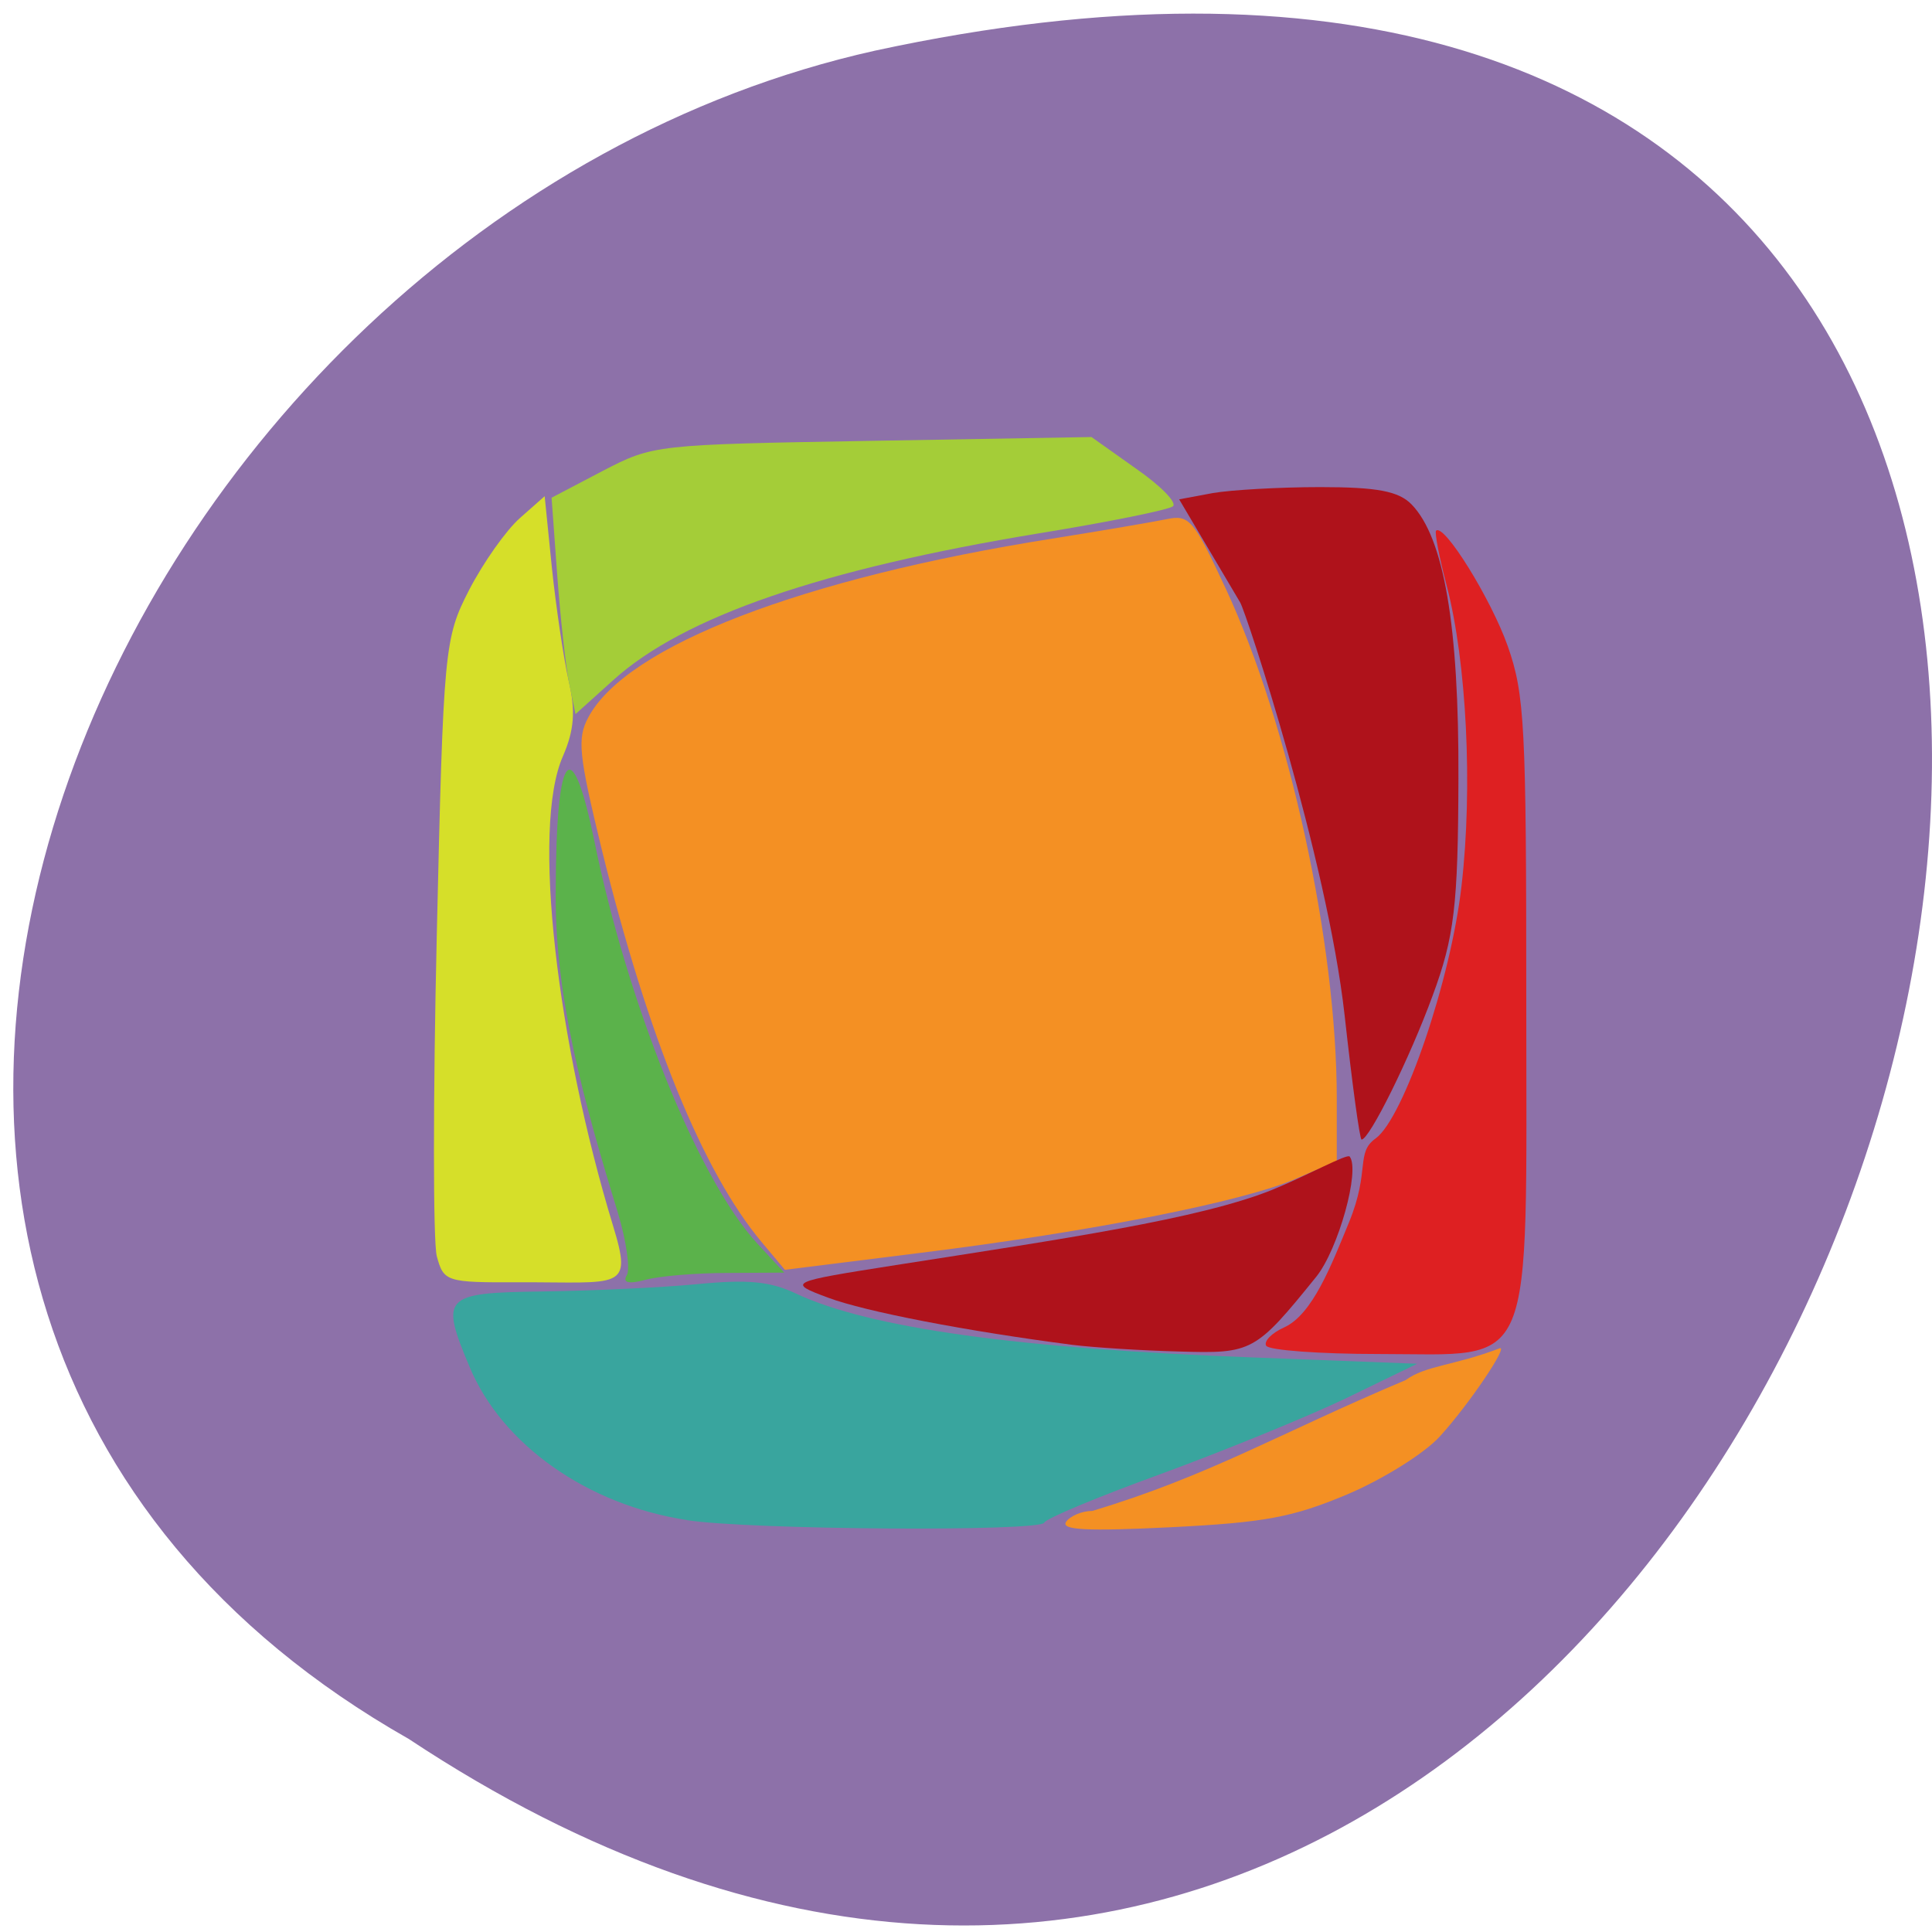 <svg xmlns="http://www.w3.org/2000/svg" viewBox="0 0 24 24"><path d="m 5.078 21.602 c 17.918 11.871 28.957 -25.984 5.793 -20.973 c -9.574 2.133 -15.383 15.527 -5.793 20.973" fill="#8d71a9"/><g fill="#f49023"><path d="m 9.465 15.434 c -0.734 -0.875 -1.414 -2.543 -1.992 -4.891 c -0.285 -1.172 -0.305 -1.371 -0.164 -1.633 c 0.473 -0.887 2.656 -1.727 5.762 -2.219 c 0.613 -0.098 1.254 -0.207 1.422 -0.242 c 0.281 -0.059 0.336 0.008 0.73 0.855 c 0.793 1.699 1.383 4.41 1.383 6.348 v 0.77 l -0.504 0.219 c -0.652 0.285 -2.551 0.66 -4.664 0.922 l -1.688 0.211"/><path d="m 13.242 18.906 c 0.051 -0.074 0.199 -0.137 0.328 -0.137 c 1.457 -0.438 2.316 -0.961 3.891 -1.625 c 0.254 -0.184 0.594 -0.176 1.168 -0.395 c 0.117 -0.043 -0.375 0.691 -0.742 1.094 c -0.191 0.211 -0.711 0.535 -1.156 0.723 c -0.68 0.285 -1.027 0.348 -2.191 0.406 c -1.035 0.051 -1.363 0.035 -1.297 -0.066"/></g><path d="m 8.535 18.883 c -1.238 -0.188 -2.301 -0.938 -2.703 -1.906 c -0.367 -0.875 -0.324 -0.918 0.906 -0.934 c 0.598 -0.008 1.461 -0.047 1.914 -0.09 c 0.641 -0.063 0.918 -0.035 1.238 0.117 c 0.906 0.426 2.758 0.684 5.684 0.793 l 2.031 0.078 l -0.895 0.434 c -0.492 0.234 -1.527 0.656 -2.297 0.938 c -0.773 0.281 -1.422 0.551 -1.441 0.602 c -0.051 0.113 -3.652 0.09 -4.438 -0.031" fill="#39a59e"/><path d="m 7.785 15.844 c 0.047 -0.074 -0.004 -0.426 -0.109 -0.777 c -0.422 -1.375 -0.781 -2.668 -0.773 -3.965 c 0.004 -1.902 0.215 -1.949 0.48 -0.656 c 0.402 1.977 1.277 4.188 2.023 5 l 0.336 0.363 l -0.707 0.004 c -0.387 0 -0.848 0.039 -1.02 0.086 c -0.203 0.055 -0.285 0.035 -0.23 -0.055" fill="#5bb24b"/><path d="m 5.426 15.605 c -0.047 -0.184 -0.047 -1.98 0 -3.996 c 0.082 -3.566 0.094 -3.68 0.402 -4.281 c 0.176 -0.34 0.457 -0.738 0.629 -0.891 l 0.309 -0.273 l 0.09 0.891 c 0.051 0.488 0.145 1.117 0.207 1.398 c 0.09 0.379 0.07 0.617 -0.07 0.941 c -0.395 0.891 -0.066 3.57 0.621 5.828 c 0.25 0.816 0.102 0.703 -1.168 0.707 c -0.906 0.004 -0.934 -0.008 -1.02 -0.324" fill="#d6df29"/><path d="m 7.07 8.488 c -0.043 -0.211 -0.109 -0.816 -0.148 -1.344 l -0.07 -0.961 l 0.633 -0.332 c 0.633 -0.328 0.648 -0.328 3.355 -0.375 l 2.719 -0.047 l 0.551 0.391 c 0.305 0.211 0.512 0.422 0.461 0.469 c -0.047 0.043 -0.797 0.195 -1.664 0.336 c -2.703 0.445 -4.414 1.035 -5.285 1.82 l -0.473 0.426" fill="#a4cd38"/><g fill="#af121b"><path d="m 16.703 12.609 c -0.219 -1.949 -1.219 -4.992 -1.297 -5.125 l -0.758 -1.281 l 0.418 -0.078 c 0.227 -0.039 0.828 -0.074 1.336 -0.074 c 0.707 0 0.973 0.051 1.133 0.215 c 0.402 0.414 0.59 1.504 0.582 3.41 c -0.004 1.574 -0.051 1.965 -0.32 2.691 c -0.281 0.77 -0.785 1.789 -0.883 1.789 c -0.023 0 -0.117 -0.695 -0.211 -1.547"/><path d="m 13.328 16.707 c -1.328 -0.172 -2.578 -0.414 -3.039 -0.586 c -0.512 -0.191 -0.5 -0.195 0.84 -0.406 c 2.098 -0.328 3.758 -0.57 4.664 -0.93 c 0.453 -0.184 0.941 -0.457 0.973 -0.418 c 0.133 0.168 -0.141 1.152 -0.414 1.492 c -0.758 0.938 -0.797 0.957 -1.699 0.93 c -0.48 -0.012 -1.074 -0.051 -1.324 -0.082"/></g><path d="m 15.73 16.719 c -0.035 -0.055 0.066 -0.16 0.223 -0.23 c 0.352 -0.16 0.586 -0.773 0.805 -1.305 c 0.266 -0.648 0.078 -0.863 0.332 -1.043 c 0.348 -0.254 0.934 -1.969 1.066 -3.141 c 0.141 -1.223 0.063 -2.773 -0.184 -3.723 c -0.094 -0.355 -0.152 -0.664 -0.133 -0.684 c 0.098 -0.098 0.684 0.848 0.891 1.434 c 0.211 0.602 0.23 0.984 0.23 4.414 c 0 4.699 0.133 4.379 -1.828 4.379 c -0.738 0 -1.367 -0.047 -1.402 -0.102" fill="#de2022"/></svg>